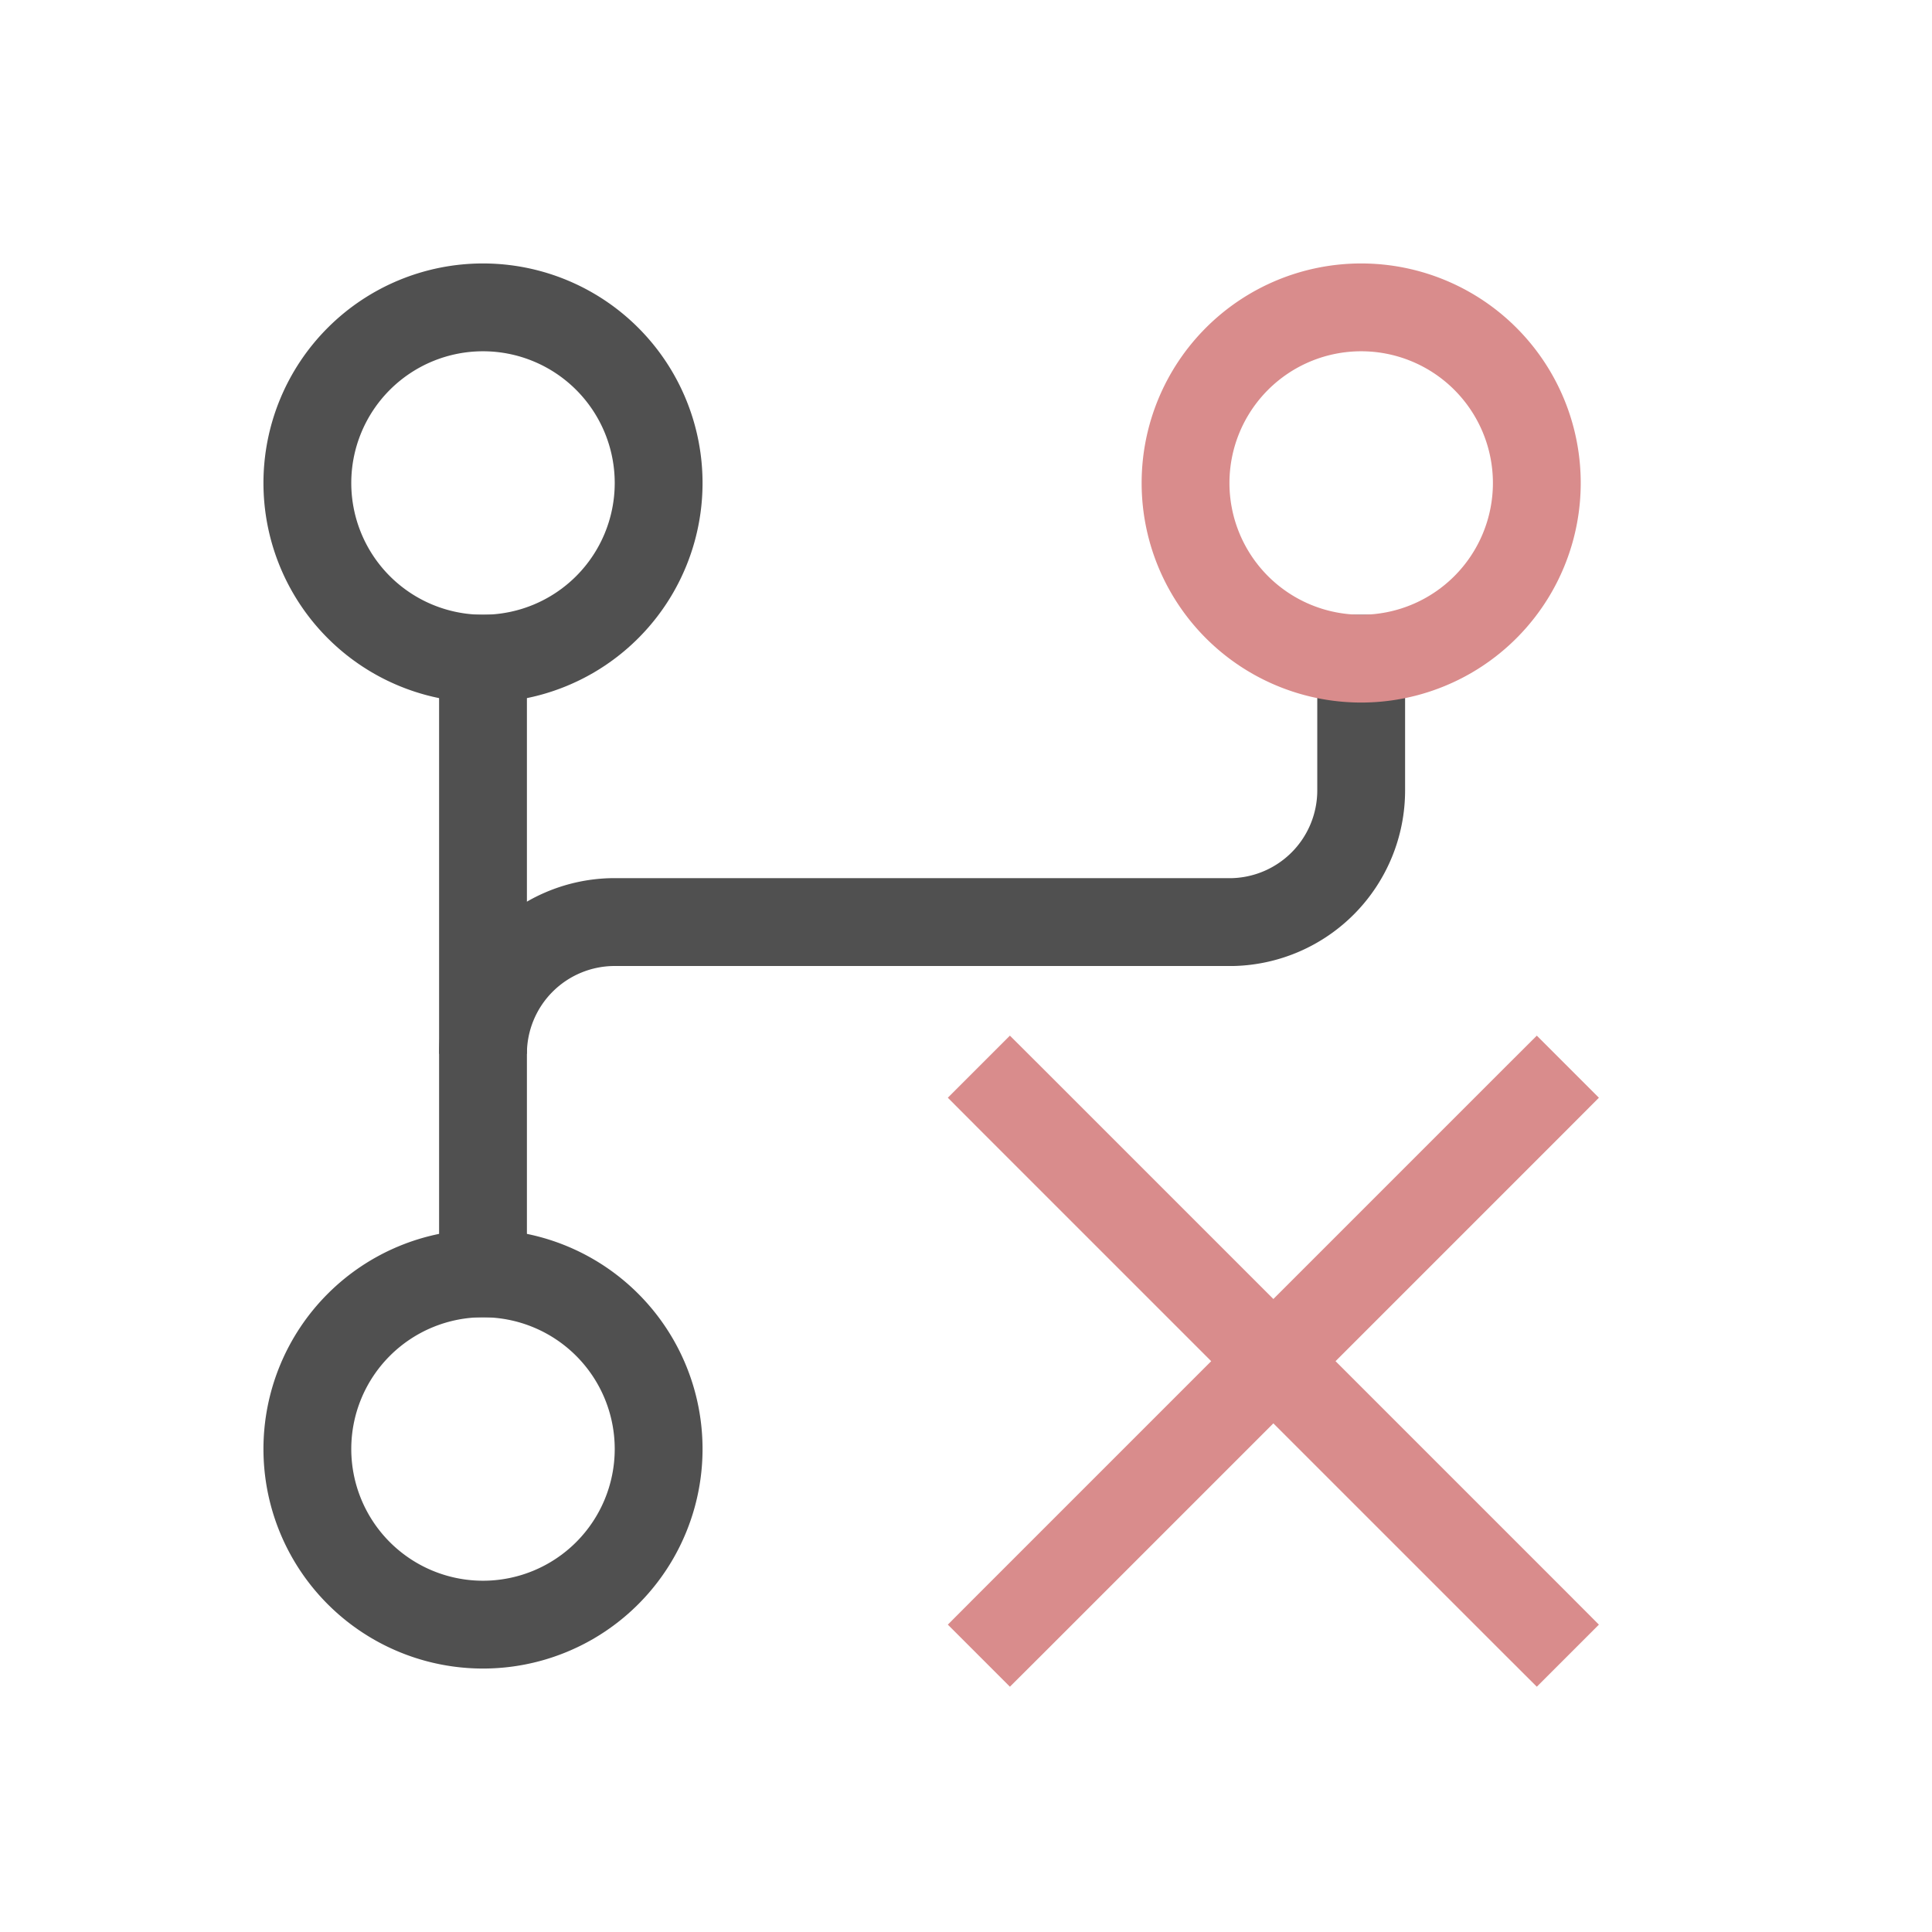 <svg xmlns="http://www.w3.org/2000/svg" id="svg24" version="1.1" viewBox="0 0 22 22">
    <style id="current-color-scheme" type="text/css">
        .ColorScheme-NegativeText{color:#d98c8c}
    </style>
    <g stroke-linecap="square">
        <g id="g10" fill="currentColor" style="color:#050505;opacity:.7">
            <path id="path2" d="M5.5 3A2.5 2.5 0 0 0 3 5.5 2.5 2.5 0 0 0 5.5 8 2.5 2.5 0 0 0 8 5.5 2.5 2.5 0 0 0 5.5 3Zm0 1A1.5 1.5 0 0 1 7 5.5 1.5 1.5 0 0 1 5.5 7 1.5 1.5 0 0 1 4 5.5 1.5 1.5 0 0 1 5.5 4Z"/>
            <path id="path4" d="M5.5 14A2.5 2.5 0 0 0 3 16.5 2.5 2.5 0 0 0 5.5 19 2.5 2.5 0 0 0 8 16.5 2.5 2.5 0 0 0 5.5 14zm0 1A1.5 1.5 0 0 1 7 16.5 1.5 1.5 0 0 1 5.5 18 1.5 1.5 0 0 1 4 16.5 1.5 1.5 0 0 1 5.5 15z"/>
            <path id="path6" d="M5 7h1v8H5z"/>
            <path id="path8" d="M15 7v2a1 1 0 0 1-1 1H7a2 2 0 0 0-.049 0A2 2 0 0 0 5 12h1a1 1 0 0 1 1-1h7a2 2 0 0 0 .049 0A2 2 0 0 0 16 9V7z"/>
        </g>
        <path id="path12" fill="currentColor" d="M15.5 3A2.5 2.5 0 0 0 13 5.5 2.5 2.5 0 0 0 15.5 8 2.5 2.5 0 0 0 18 5.5 2.5 2.5 0 0 0 15.5 3zm0 1A1.5 1.5 0 0 1 17 5.5 1.5 1.5 0 0 1 15.5 7 1.5 1.5 0 0 1 14 5.5 1.5 1.5 0 0 1 15.5 4z" class="ColorScheme-NegativeText"/>
        <g id="g18" shape-rendering="auto">
            <g id="path14">
                <path id="path871" d="m11.5 12.5 6 6" color="#d98c8c" color-rendering="auto" dominant-baseline="auto" image-rendering="auto" stop-color="#d98c8c"/>
                <path id="path873" fill="currentColor" d="m11.5 11.793-.707.707.353.354 6 6 .354.353.707-.707-.353-.354-6-6-.354-.353z" class="ColorScheme-NegativeText" color="#d98c8c" color-rendering="auto" dominant-baseline="auto" image-rendering="auto" stop-color="#000"/>
            </g>
            <g id="path16">
                <path id="path877" d="m17.5 12.5-6 6" color="#d98c8c" color-rendering="auto" dominant-baseline="auto" image-rendering="auto" stop-color="#d98c8c"/>
                <path id="path879" fill="currentColor" d="m17.5 11.793-.354.353-6 6-.353.354.707.707.354-.353 6-6 .353-.354-.707-.707z" class="ColorScheme-NegativeText" color="#d98c8c" color-rendering="auto" dominant-baseline="auto" image-rendering="auto" stop-color="#000"/>
            </g>
        </g>
    </g>
</svg>
